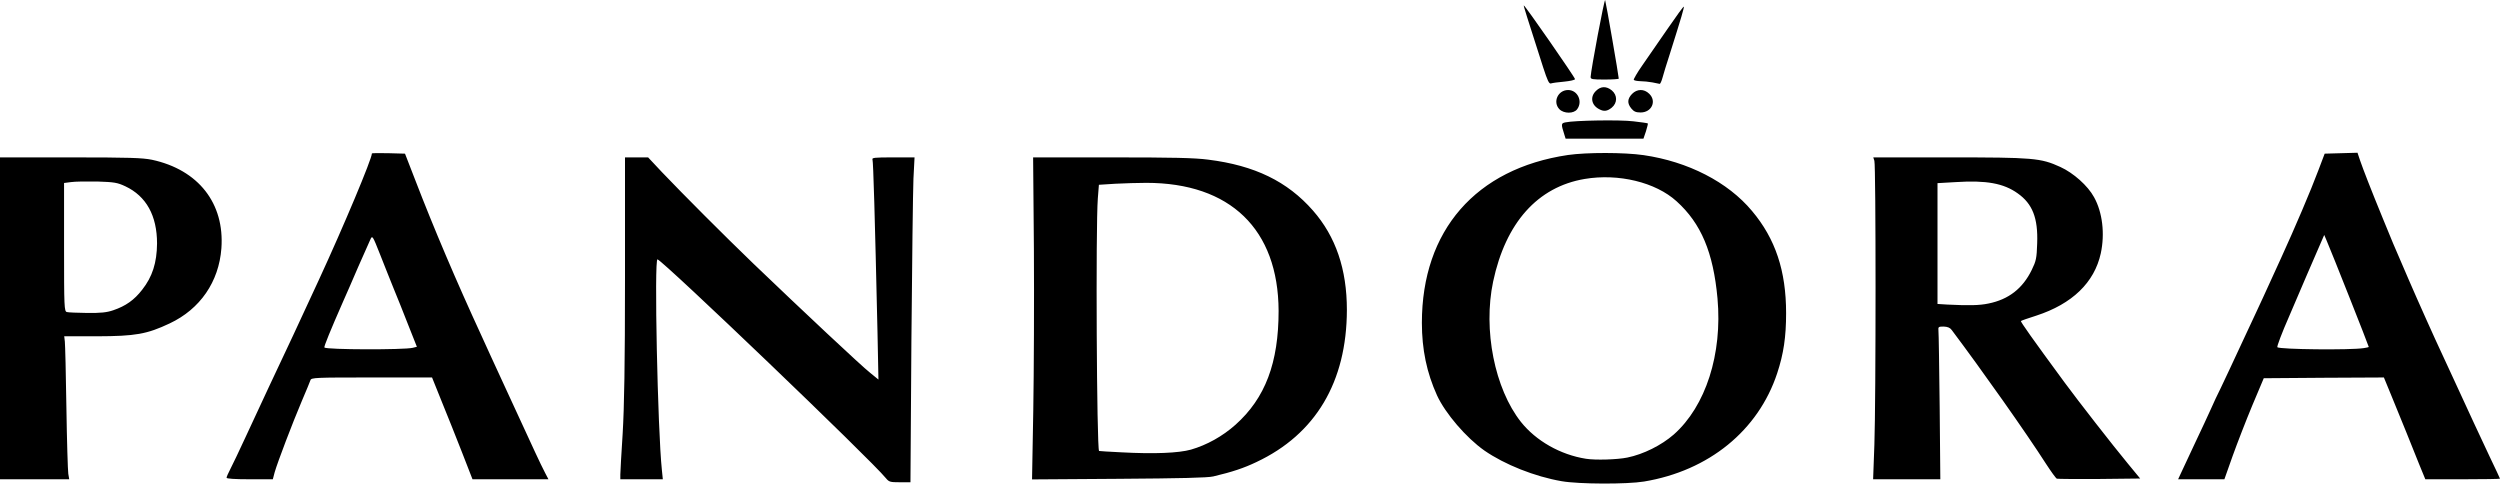 <svg width="93" height="18" viewBox="0 0 93 18" fill="none" xmlns="http://www.w3.org/2000/svg">
<path d="M58.096 17.901C57.096 17.729 55.974 17.283 55.219 16.76C54.544 16.286 53.766 15.379 53.458 14.71C53.074 13.864 52.894 13 52.894 12.009C52.894 8.573 54.899 6.273 58.328 5.766C59.02 5.666 60.421 5.666 61.142 5.771C62.792 6.011 64.275 6.768 65.176 7.849C66.047 8.885 66.443 10.076 66.443 11.647C66.443 12.538 66.35 13.162 66.111 13.886C65.408 16.013 63.571 17.512 61.159 17.913C60.52 18.018 58.741 18.013 58.096 17.901ZM60.537 17.021C61.136 16.899 61.804 16.565 62.264 16.164C63.455 15.111 64.077 13.168 63.891 11.101C63.734 9.386 63.281 8.311 62.368 7.487C61.589 6.779 60.206 6.445 58.95 6.657C57.201 6.952 56.009 8.283 55.544 10.477C55.166 12.271 55.602 14.46 56.579 15.696C57.137 16.398 58.044 16.916 58.997 17.066C59.34 17.122 60.159 17.099 60.537 17.021ZM32.957 17.79C32.393 17.094 24.703 9.731 24.459 9.648C24.331 9.609 24.465 16.008 24.622 17.484L24.657 17.829H23.076V17.651C23.076 17.55 23.116 16.866 23.163 16.13C23.221 15.161 23.25 13.563 23.25 10.327V5.855H24.11L24.622 6.401C25.424 7.242 26.918 8.74 28.028 9.809C29.841 11.547 32.05 13.619 32.37 13.869L32.678 14.12L32.643 12.366C32.544 7.971 32.486 6.022 32.457 5.939C32.428 5.866 32.521 5.855 33.218 5.855H34.021L33.98 6.651C33.962 7.086 33.928 9.804 33.904 12.694L33.869 17.94H33.474C33.114 17.94 33.073 17.929 32.957 17.79ZM0 11.842V5.855H2.621C4.824 5.855 5.301 5.872 5.656 5.944C7.382 6.317 8.358 7.565 8.236 9.236C8.143 10.483 7.446 11.497 6.312 12.031C5.464 12.432 5.034 12.505 3.621 12.51H2.389L2.412 12.705C2.424 12.811 2.453 13.914 2.47 15.156C2.488 16.398 2.523 17.506 2.54 17.623L2.575 17.829H0V11.842ZM4.214 11.541C4.673 11.385 4.993 11.162 5.289 10.778C5.667 10.299 5.836 9.776 5.842 9.057C5.842 8.021 5.441 7.297 4.662 6.93C4.365 6.791 4.255 6.774 3.615 6.752C3.22 6.746 2.784 6.752 2.639 6.774L2.383 6.807V9.197C2.383 11.424 2.389 11.586 2.488 11.608C2.54 11.625 2.883 11.636 3.243 11.642C3.749 11.647 3.97 11.625 4.214 11.541ZM8.428 17.773C8.428 17.74 8.492 17.595 8.568 17.45C8.643 17.305 8.905 16.76 9.143 16.242C9.387 15.718 9.771 14.894 9.998 14.404C10.875 12.549 10.928 12.427 11.857 10.422C12.793 8.395 13.834 5.911 13.834 5.71C13.834 5.693 14.113 5.693 14.45 5.699L15.066 5.716L15.444 6.69C16.136 8.489 16.978 10.466 17.908 12.482C17.995 12.683 18.431 13.624 18.867 14.571C19.303 15.523 19.774 16.537 19.908 16.826C20.041 17.116 20.21 17.461 20.28 17.595L20.402 17.829H17.577L17.182 16.815C16.961 16.253 16.624 15.401 16.426 14.922L16.072 14.042H13.828C11.735 14.042 11.579 14.047 11.549 14.142C11.532 14.192 11.387 14.549 11.224 14.927C10.881 15.735 10.329 17.183 10.218 17.567L10.149 17.829H9.288C8.736 17.829 8.428 17.807 8.428 17.773ZM15.351 12.939L15.508 12.9L15.188 12.093C15.014 11.647 14.77 11.034 14.642 10.728C14.52 10.422 14.287 9.848 14.136 9.458C13.863 8.768 13.851 8.751 13.781 8.901C13.741 8.985 13.537 9.447 13.328 9.921C13.125 10.394 12.869 10.984 12.758 11.229C12.293 12.287 12.043 12.9 12.067 12.928C12.154 13.011 15.025 13.017 15.351 12.939ZM38.438 15.256C38.461 13.836 38.473 11.14 38.461 9.269L38.432 5.855H41.362C43.623 5.855 44.437 5.872 44.948 5.939C46.674 6.156 47.889 6.746 48.842 7.832C49.691 8.801 50.104 10.015 50.104 11.53C50.098 14.209 48.941 16.153 46.738 17.189C46.273 17.411 45.843 17.556 45.134 17.723C44.925 17.773 43.919 17.796 41.617 17.812L38.392 17.834L38.438 15.256ZM44.303 16.726C44.896 16.554 45.477 16.231 45.959 15.802C47.07 14.81 47.564 13.496 47.564 11.563C47.552 8.528 45.768 6.802 42.641 6.802C42.344 6.802 41.827 6.818 41.49 6.835L40.879 6.874L40.839 7.381C40.757 8.428 40.798 16.687 40.885 16.776C40.891 16.782 41.257 16.804 41.705 16.826C42.943 16.893 43.844 16.854 44.303 16.726ZM69.727 16.537C69.785 14.894 69.785 6.15 69.727 5.983L69.686 5.855H72.499C75.65 5.855 75.911 5.877 76.644 6.211C77.132 6.434 77.667 6.908 77.899 7.336C78.213 7.899 78.306 8.695 78.149 9.425C77.911 10.511 77.085 11.307 75.749 11.742C75.452 11.836 75.196 11.925 75.179 11.942C75.156 11.964 75.609 12.605 76.801 14.226C77.3 14.905 78.597 16.57 79.155 17.244L79.614 17.801L78.097 17.818C77.266 17.823 76.551 17.818 76.516 17.807C76.481 17.796 76.301 17.545 76.109 17.25C75.382 16.114 73.714 13.752 72.604 12.276C72.54 12.187 72.447 12.154 72.302 12.148C72.11 12.148 72.098 12.159 72.11 12.304C72.121 12.388 72.139 13.663 72.156 15.145L72.18 17.829H69.68L69.727 16.537ZM73.97 11.291C74.72 11.14 75.243 10.734 75.58 10.043C75.743 9.709 75.766 9.609 75.783 9.052C75.818 8.111 75.609 7.581 75.057 7.192C74.534 6.818 73.888 6.701 72.755 6.774L72.075 6.813V11.307L72.441 11.33C73.232 11.369 73.633 11.363 73.97 11.291ZM81.108 17.651C81.154 17.55 81.392 17.044 81.637 16.52C81.881 16.002 82.16 15.412 82.247 15.211C82.334 15.011 82.497 14.66 82.613 14.432C82.799 14.036 83.014 13.591 83.526 12.482C83.648 12.221 83.816 11.859 83.903 11.675C84.043 11.38 84.212 11.012 84.862 9.586C85.368 8.478 85.961 7.091 86.246 6.328L86.478 5.716L87.089 5.699L87.699 5.682L87.798 5.977C87.908 6.295 88.187 7.019 88.646 8.138C88.908 8.79 89.071 9.174 89.6 10.394C89.931 11.162 90.611 12.677 90.849 13.179C90.907 13.301 91.094 13.713 91.274 14.098C91.884 15.423 92.239 16.192 92.616 16.988C92.826 17.428 93 17.796 93 17.807C93 17.818 92.372 17.829 91.611 17.829H90.222L89.989 17.261C89.861 16.943 89.646 16.414 89.513 16.075C89.379 15.741 89.135 15.145 88.972 14.749L88.681 14.042L86.444 14.053L84.212 14.07L83.787 15.078C83.555 15.635 83.229 16.476 83.055 16.96L82.747 17.829H81.026L81.108 17.651ZM87.931 12.95C88.03 12.934 88.118 12.917 88.118 12.906C88.118 12.867 86.717 9.33 86.542 8.929L86.461 8.74L86.234 9.263C86.112 9.547 85.926 9.982 85.816 10.227C85.711 10.472 85.415 11.168 85.153 11.775C84.886 12.382 84.694 12.895 84.717 12.917C84.804 13 87.432 13.028 87.931 12.95ZM58.189 4.992C58.067 4.613 58.073 4.585 58.235 4.552C58.567 4.479 60.264 4.451 60.764 4.513C61.049 4.546 61.287 4.58 61.299 4.591C61.31 4.602 61.275 4.73 61.229 4.886L61.136 5.159H58.241L58.189 4.992ZM58.009 4.062C57.753 3.794 57.956 3.349 58.334 3.349C58.689 3.349 58.886 3.772 58.671 4.062C58.549 4.234 58.177 4.234 58.009 4.062ZM60.688 4.039C60.526 3.844 60.537 3.677 60.712 3.494C60.898 3.304 61.159 3.299 61.351 3.488C61.636 3.761 61.444 4.184 61.031 4.184C60.857 4.184 60.781 4.151 60.688 4.039ZM59.491 4.062C59.194 3.911 59.142 3.594 59.375 3.377C59.549 3.204 59.758 3.198 59.962 3.365C60.171 3.544 60.171 3.828 59.956 4.006C59.787 4.14 59.665 4.156 59.491 4.062ZM57.404 2.502C56.788 0.586 56.672 0.213 56.684 0.202C56.713 0.174 58.59 2.881 58.59 2.942C58.59 2.976 58.41 3.015 58.189 3.037C57.968 3.054 57.747 3.087 57.695 3.104C57.625 3.126 57.567 3.003 57.404 2.502ZM61.467 3.065C61.339 3.042 61.136 3.02 61.02 3.02C60.903 3.015 60.793 2.998 60.776 2.97C60.764 2.948 60.903 2.703 61.095 2.43C61.287 2.151 61.706 1.544 62.031 1.076C62.351 0.609 62.624 0.236 62.636 0.247C62.659 0.269 62.554 0.625 62.107 2.04C61.996 2.38 61.88 2.758 61.845 2.892C61.81 3.02 61.764 3.12 61.74 3.12C61.717 3.115 61.595 3.093 61.467 3.065ZM59.171 2.864C59.183 2.602 59.683 -0.065 59.712 0.007C59.741 0.08 60.218 2.831 60.218 2.925C60.218 2.942 59.985 2.959 59.694 2.959C59.235 2.959 59.171 2.948 59.171 2.864Z" fill="black"/>
</svg>
